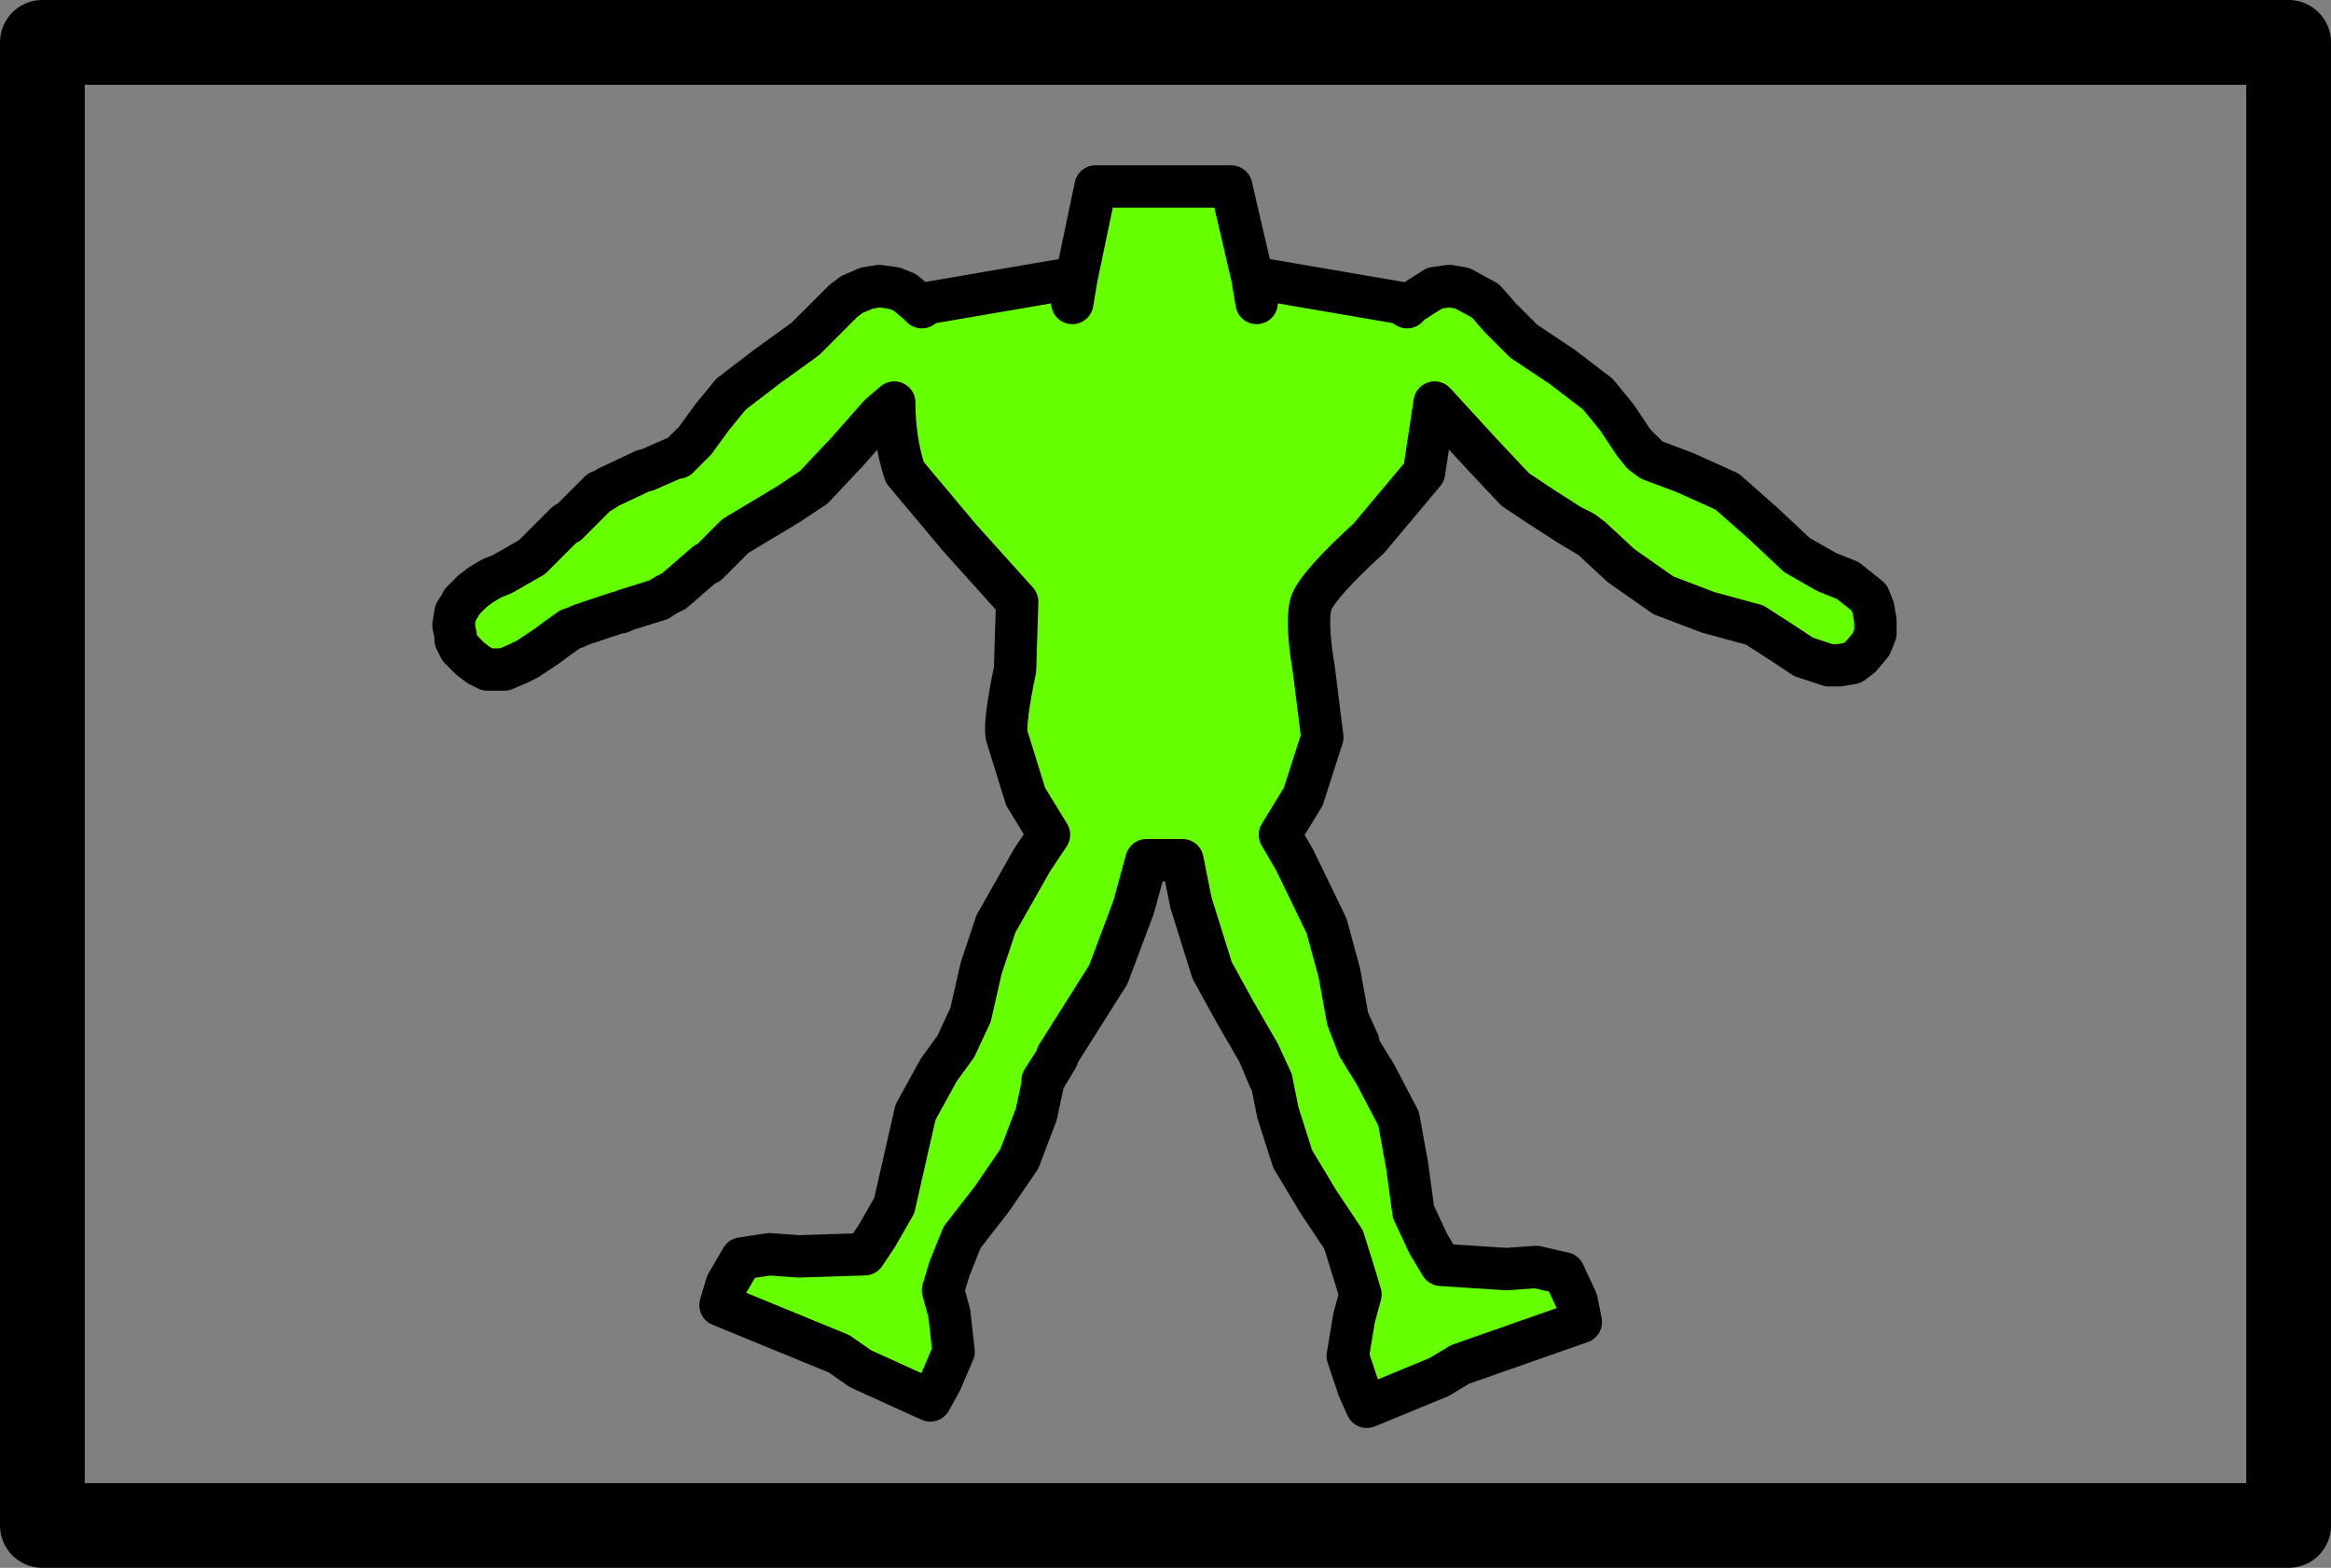 <?xml version="1.0" encoding="UTF-8" standalone="no"?>
<svg xmlns:xlink="http://www.w3.org/1999/xlink" height="37.0px" width="55.0px" xmlns="http://www.w3.org/2000/svg">
  <rect width="100%" height="100%" fill="#808080" stroke="none"/>
  <g transform="matrix(1.0, 0.0, 0.0, 1.0, 1.0, 1.0)">
    <path d="M53.0 35.0 L0.0 35.0 0.0 0.0 53.0 0.0 53.0 35.0 Z" fill="none" stroke="#000000" stroke-linecap="round" stroke-linejoin="round" stroke-width="2.0"/>
    <path d="M30.8 23.05 L31.05 23.6 31.05 23.7 30.8 23.05 M29.0 24.5 L28.95 24.45 28.7 23.85 29.0 24.5 M23.95 23.95 L23.65 24.45 23.6 24.5 23.95 23.95 M13.35 10.5 L14.15 10.1 14.2 10.1 13.35 10.5" fill="#ffffff" fill-rule="evenodd" stroke="none"/>
    <path d="M37.95 9.85 L38.75 10.15 39.75 10.6 40.6 11.35 41.4 12.1 42.1 12.5 42.6 12.7 43.1 13.1 43.2 13.35 43.25 13.65 43.25 13.95 43.15 14.2 42.9 14.5 42.7 14.65 42.4 14.7 42.15 14.7 41.55 14.5 41.1 14.2 40.4 13.75 39.3 13.45 38.25 13.05 37.25 12.35 36.55 11.7 36.35 11.55 36.05 11.4 35.35 10.95 34.75 10.55 33.95 9.7 32.85 8.5 32.6 10.15 31.3 11.7 Q30.15 12.75 29.95 13.2 29.8 13.6 30.0 14.8 L30.2 16.4 29.75 17.8 29.2 18.7 29.55 19.3 30.3 20.85 30.6 21.95 30.8 23.05 31.05 23.7 31.45 24.35 32.0 25.4 32.2 26.5 32.35 27.6 32.7 28.35 33.0 28.85 34.55 28.95 35.25 28.9 35.9 29.05 36.2 29.7 36.3 30.2 33.45 31.2 32.95 31.5 31.25 32.2 31.05 31.75 30.8 31.0 30.95 30.1 31.1 29.55 30.95 29.05 30.7 28.25 30.1 27.35 29.5 26.35 29.15 25.25 29.0 24.5 28.7 23.85 28.15 22.9 27.6 21.9 27.1 20.3 26.9 19.3 26.45 19.3 26.05 19.3 25.75 20.4 25.15 22.0 24.55 22.95 23.95 23.9 23.95 23.95 23.6 24.5 23.6 24.6 23.45 25.3 23.05 26.35 22.4 27.3 21.7 28.2 21.4 28.95 21.25 29.45 21.4 30.0 21.5 30.9 21.2 31.6 20.95 32.05 19.3 31.3 18.8 30.95 16.0 29.8 16.15 29.3 16.5 28.7 17.15 28.6 17.85 28.65 19.4 28.6 19.7 28.15 20.1 27.45 20.35 26.35 20.6 25.25 21.15 24.25 21.55 23.7 21.9 22.95 22.15 21.85 22.5 20.8 23.35 19.3 23.75 18.7 23.2 17.8 22.75 16.35 Q22.7 16.0 22.95 14.8 L23.0 13.2 21.65 11.7 20.35 10.15 Q20.1 9.4 20.1 8.5 L19.75 8.8 19.0 9.65 18.2 10.5 17.6 10.9 16.35 11.65 15.7 12.3 15.65 12.3 14.9 12.95 14.7 13.05 14.55 13.15 13.75 13.4 13.65 13.45 13.6 13.45 12.7 13.75 12.6 13.8 12.45 13.85 12.1 14.1 11.9 14.25 11.45 14.55 11.25 14.65 10.85 14.8 10.5 14.8 10.3 14.7 10.1 14.55 9.85 14.3 9.75 14.1 9.75 14.0 9.7 13.75 9.75 13.45 9.85 13.3 9.9 13.2 10.35 12.8 10.6 12.65 10.85 12.55 11.55 12.15 12.35 11.35 12.4 11.35 13.0 10.75 13.15 10.6 13.2 10.6 13.35 10.5 14.2 10.1 14.25 10.1 15.0 9.8 15.05 9.75 15.4 9.4 15.8 8.85 16.25 8.3 17.1 7.65 18.0 7.0 18.9 6.1 19.1 5.95 19.45 5.8 19.75 5.75 20.1 5.8 20.35 5.9 20.65 6.15 20.75 6.25 20.9 6.15 24.4 5.55 24.85 3.4 28.05 3.4 28.55 5.55 32.05 6.15 32.2 6.25 32.3 6.15 32.85 5.8 33.2 5.75 33.5 5.8 34.05 6.1 34.4 6.5 34.95 7.05 35.85 7.65 36.7 8.3 37.15 8.85 37.55 9.45 37.75 9.7 37.95 9.85 M24.3 6.15 L24.4 5.55 24.3 6.15 M28.65 6.15 L28.55 5.55 28.65 6.15" fill="#66ff00" fill-rule="evenodd" stroke="none"/>
    <path d="M37.95 9.85 L38.75 10.15 39.75 10.6 40.6 11.35 41.4 12.1 42.1 12.5 42.6 12.7 43.1 13.1 43.2 13.35 43.25 13.65 43.25 13.95 43.15 14.2 42.9 14.5 42.7 14.65 42.4 14.7 42.15 14.7 41.55 14.5 41.1 14.2 40.4 13.75 39.3 13.45 38.25 13.05 37.25 12.35 36.55 11.7 36.05 11.4 35.35 10.95 34.75 10.55 33.95 9.7 32.85 8.5 32.6 10.15 31.3 11.7 Q30.15 12.75 29.95 13.2 29.8 13.6 30.0 14.8 L30.2 16.4 29.75 17.8 29.2 18.7 29.55 19.3 30.3 20.85 30.6 21.95 30.8 23.05 31.05 23.6 31.05 23.7 31.45 24.35 32.0 25.4 32.2 26.5 32.35 27.6 32.7 28.35 33.0 28.85 34.55 28.95 35.25 28.9 35.9 29.05 36.2 29.7 36.3 30.2 33.45 31.2 32.95 31.5 31.25 32.2 31.05 31.75 30.8 31.0 30.95 30.1 31.1 29.55 30.95 29.05 30.7 28.25 30.1 27.35 29.5 26.35 29.15 25.25 29.0 24.5 28.95 24.45 28.7 23.85 28.15 22.9 27.6 21.9 27.1 20.3 26.9 19.3 26.45 19.3 26.05 19.3 25.75 20.4 25.15 22.0 24.55 22.95 23.95 23.9 23.95 23.95 23.65 24.45 23.6 24.5 23.6 24.6 23.45 25.3 23.05 26.35 22.4 27.3 21.7 28.2 21.4 28.95 21.25 29.45 21.4 30.0 21.5 30.9 21.2 31.6 20.95 32.05 19.3 31.3 18.8 30.95 16.0 29.8 16.15 29.3 16.5 28.7 17.15 28.6 17.85 28.65 19.4 28.6 19.7 28.15 20.1 27.45 20.35 26.35 20.6 25.25 21.15 24.25 21.55 23.7 21.9 22.95 22.15 21.85 22.5 20.8 23.35 19.3 23.75 18.7 23.2 17.8 22.75 16.35 Q22.7 16.0 22.95 14.8 L23.0 13.2 21.65 11.7 20.35 10.15 Q20.1 9.4 20.1 8.5 L19.75 8.8 19.0 9.65 18.2 10.5 17.6 10.9 16.35 11.65 15.7 12.3 15.65 12.3 14.9 12.95 14.7 13.05 14.55 13.15 13.75 13.4 13.65 13.45 13.6 13.45 12.7 13.75 12.6 13.8 12.45 13.85 12.1 14.1 11.9 14.25 11.45 14.55 11.25 14.65 10.9 14.8 10.85 14.8 10.5 14.8 10.3 14.7 10.1 14.55 9.85 14.3 9.75 14.1 9.75 14.0 9.7 13.75 9.75 13.45 9.85 13.3 9.9 13.2 10.15 12.95 10.35 12.8 10.6 12.65 10.85 12.55 11.55 12.15 12.35 11.35 12.4 11.35 13.0 10.75 13.15 10.6 13.2 10.6 13.35 10.5 14.2 10.1 14.25 10.1 15.05 9.75 15.4 9.4 15.8 8.85 16.25 8.3 17.1 7.65 18.0 7.0 18.9 6.1 19.1 5.95 19.45 5.8 19.75 5.75 20.1 5.8 20.35 5.9 20.65 6.15 20.75 6.25 20.9 6.15 24.4 5.55 24.85 3.4 28.05 3.4 28.55 5.55 32.05 6.15 32.2 6.25 32.3 6.15 32.85 5.8 33.2 5.75 33.5 5.8 34.05 6.1 34.4 6.5 34.95 7.05 35.85 7.65 36.7 8.3 37.15 8.85 37.55 9.45 37.95 9.85 37.75 9.7 37.55 9.45 M36.55 11.7 L36.35 11.55 36.05 11.4 M28.55 5.55 L28.65 6.15 M24.4 5.55 L24.3 6.15 M23.95 23.95 L23.6 24.5 M29.0 24.5 L28.7 23.85 M30.8 23.05 L31.05 23.7 M15.0 9.8 L15.05 9.75" fill="none" stroke="#000000" stroke-linecap="round" stroke-linejoin="round" stroke-width="1.0"/>
  </g>
</svg>
